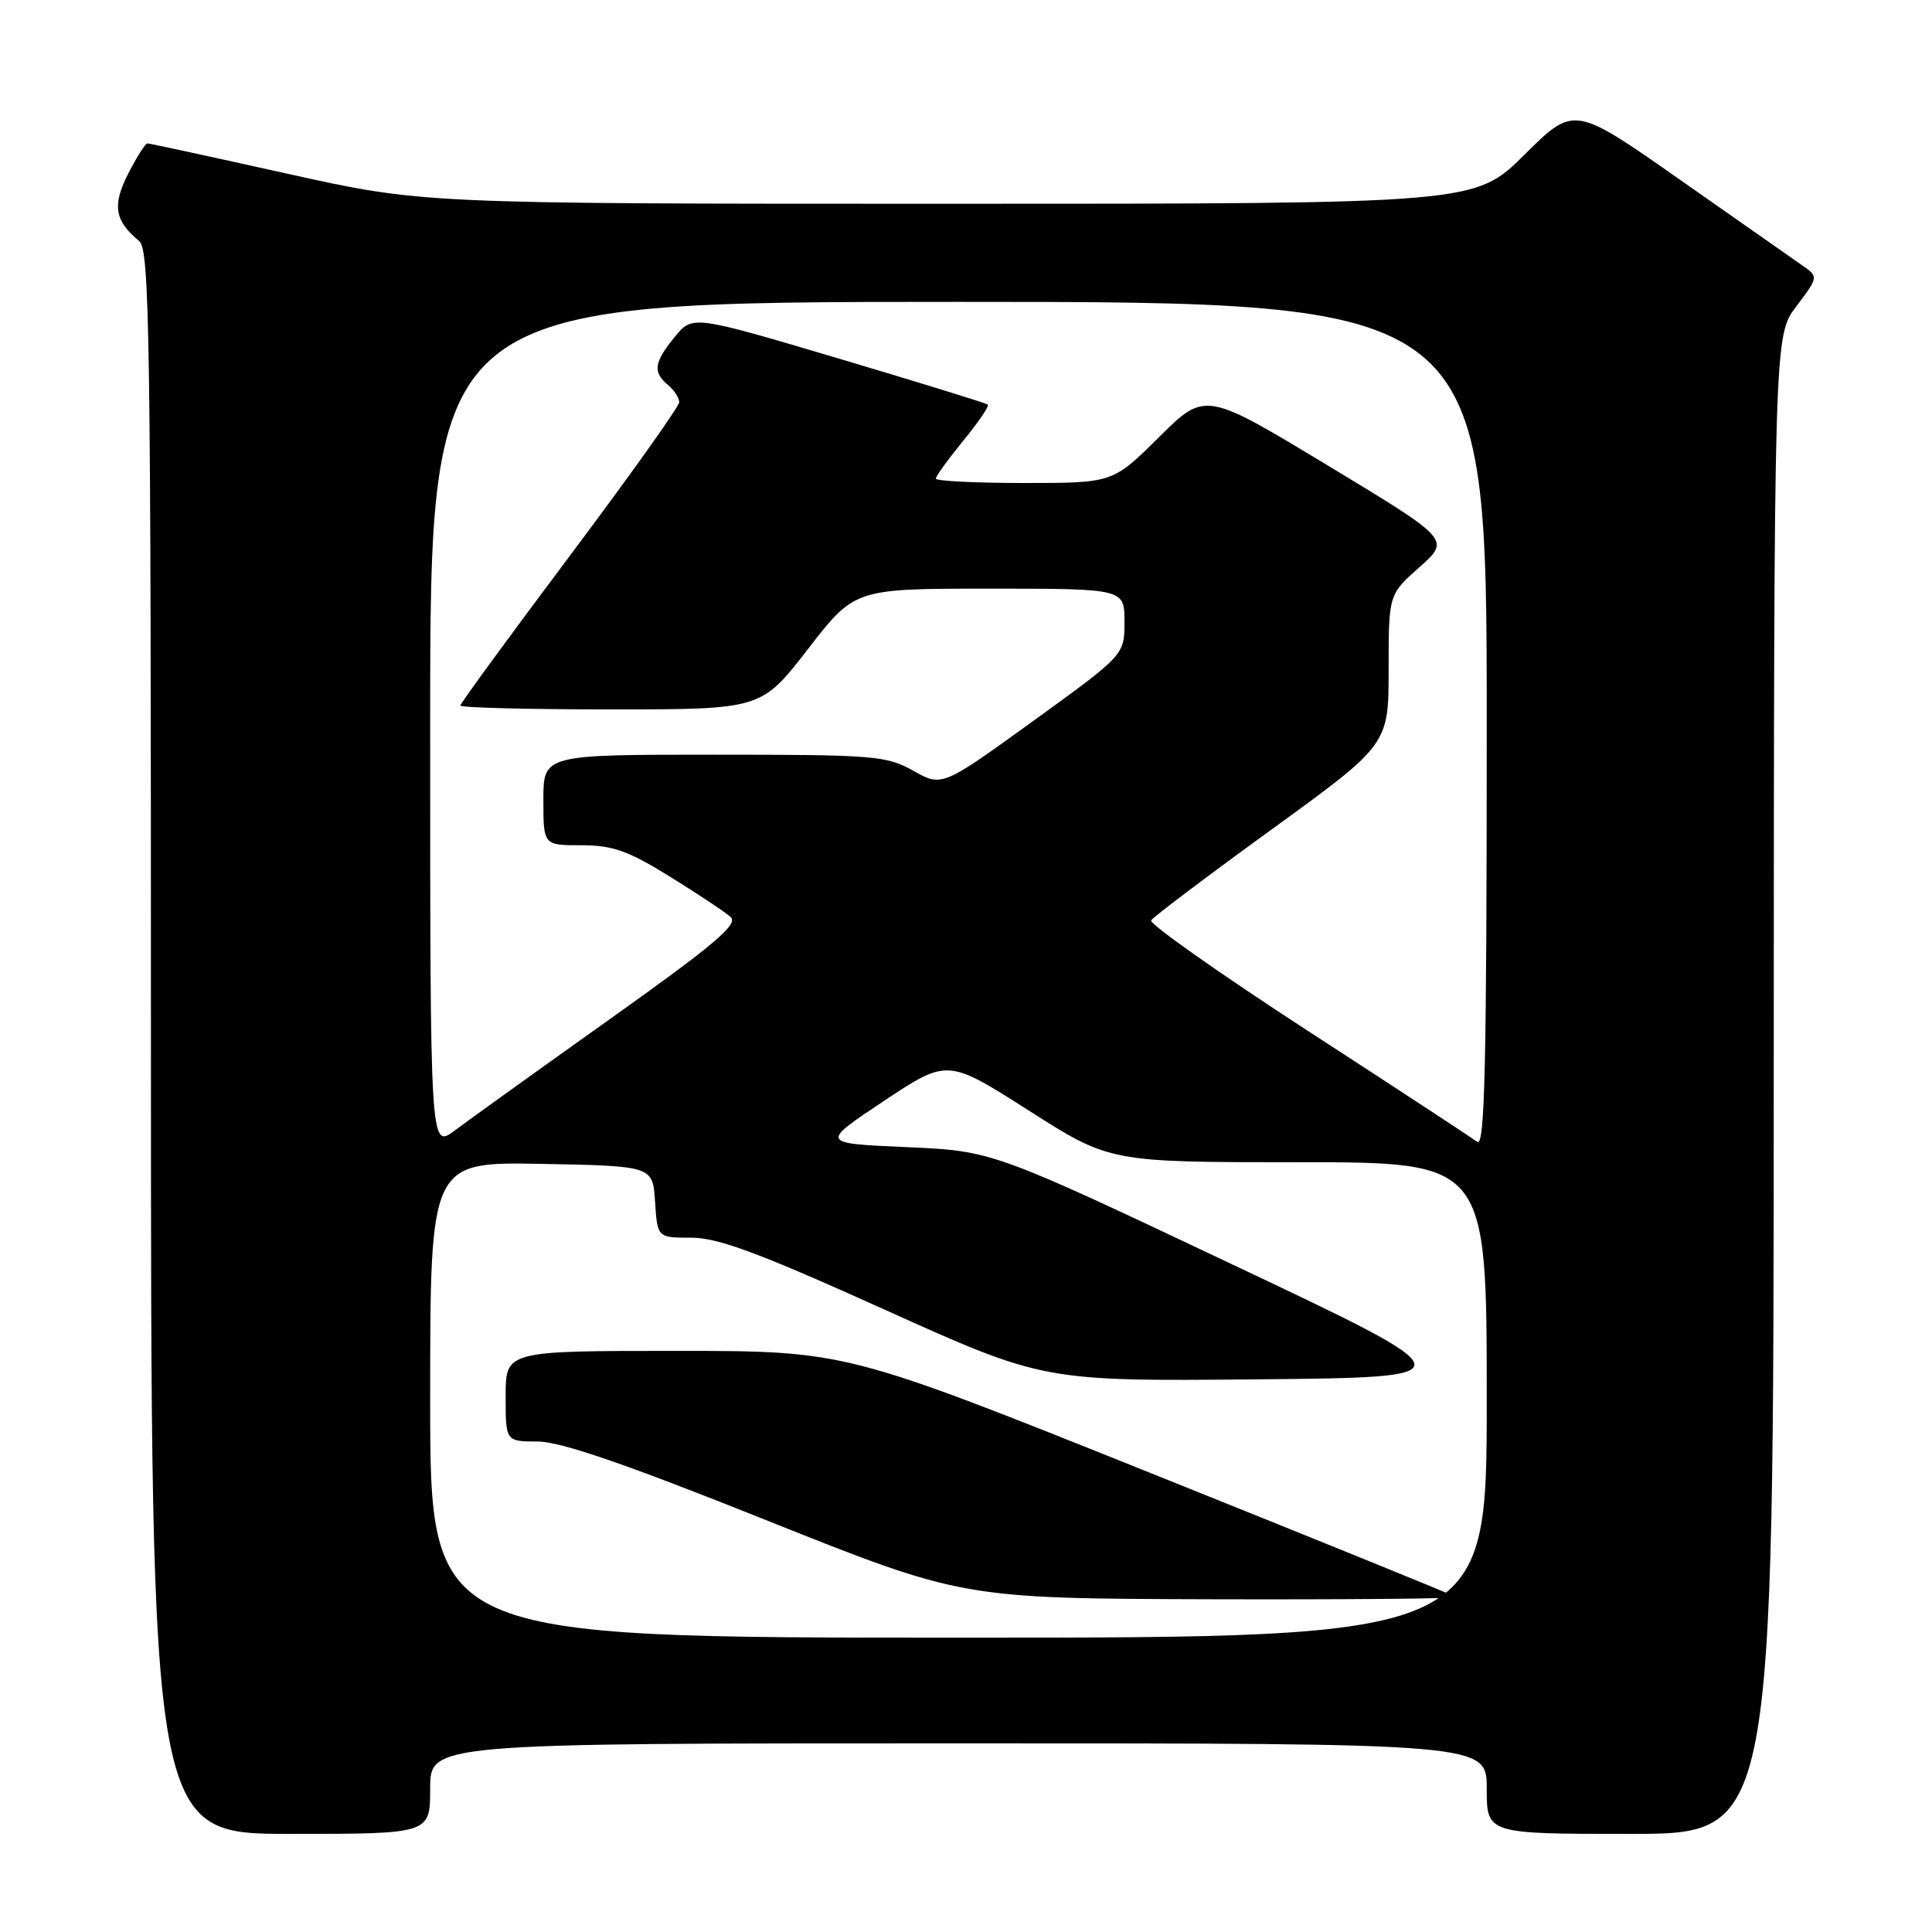<?xml version="1.0" encoding="UTF-8" standalone="no"?>
<!DOCTYPE svg PUBLIC "-//W3C//DTD SVG 1.1//EN" "http://www.w3.org/Graphics/SVG/1.1/DTD/svg11.dtd" >
<svg xmlns="http://www.w3.org/2000/svg" xmlns:xlink="http://www.w3.org/1999/xlink" version="1.1" viewBox="0 0 256 256">
 <g >
 <path fill="currentColor"
d=" M 57.00 237.00 C 57.00 231.00 57.00 231.00 127.00 231.00 C 197.00 231.00 197.00 231.00 197.00 237.00 C 197.00 243.00 197.00 243.00 216.00 243.00 C 235.00 243.00 235.00 243.00 235.03 143.75 C 235.06 44.50 235.06 44.50 238.02 40.59 C 240.98 36.67 240.98 36.67 238.74 35.12 C 237.51 34.26 230.22 29.15 222.54 23.77 C 208.57 13.98 208.57 13.98 202.01 20.49 C 195.45 27.00 195.45 27.00 125.72 27.00 C 55.99 27.00 55.99 27.00 38.00 23.00 C 28.11 20.80 19.79 19.00 19.53 19.00 C 19.26 19.00 18.12 20.81 16.99 23.01 C 14.85 27.21 15.18 29.25 18.45 31.95 C 19.83 33.11 20.00 44.48 20.00 138.12 C 20.00 243.00 20.00 243.00 38.50 243.00 C 57.00 243.00 57.00 243.00 57.00 237.00 Z  M 57.00 185.47 C 57.00 153.95 57.00 153.95 71.75 154.22 C 86.50 154.50 86.50 154.50 86.80 159.25 C 87.11 164.00 87.11 164.00 91.61 164.00 C 95.15 164.00 100.60 166.03 117.19 173.52 C 138.27 183.03 138.27 183.03 166.59 182.77 C 194.90 182.50 194.90 182.50 163.20 167.50 C 131.50 152.50 131.50 152.50 120.09 152.00 C 108.68 151.50 108.68 151.50 117.11 145.89 C 125.55 140.29 125.55 140.29 136.30 147.14 C 147.05 154.00 147.05 154.00 172.02 154.00 C 197.00 154.00 197.00 154.00 197.00 185.50 C 197.00 217.00 197.00 217.00 127.00 217.00 C 57.00 217.00 57.00 217.00 57.00 185.47 Z  M 192.92 211.62 C 192.69 211.41 174.41 203.99 152.30 195.12 C 112.09 179.00 112.09 179.00 89.55 179.00 C 67.00 179.00 67.00 179.00 67.00 185.00 C 67.00 191.00 67.00 191.00 71.25 191.01 C 74.29 191.02 82.88 193.97 101.50 201.42 C 127.50 211.81 127.50 211.81 160.42 211.91 C 178.52 211.96 193.15 211.83 192.92 211.62 Z  M 57.00 96.12 C 57.00 40.00 57.00 40.00 127.00 40.00 C 197.00 40.00 197.00 40.00 197.00 96.12 C 197.00 140.86 196.75 152.05 195.75 151.30 C 195.06 150.79 184.94 144.15 173.26 136.57 C 161.58 128.98 152.25 122.40 152.53 121.95 C 152.81 121.50 160.00 116.07 168.52 109.89 C 184.00 98.65 184.00 98.65 184.00 88.71 C 184.00 78.77 184.00 78.77 188.10 75.14 C 192.19 71.50 192.19 71.50 175.94 61.68 C 159.69 51.86 159.69 51.86 153.57 57.93 C 147.45 64.00 147.45 64.00 135.72 64.00 C 129.28 64.00 124.00 63.74 124.00 63.42 C 124.00 63.10 125.64 60.84 127.64 58.39 C 129.64 55.95 131.11 53.80 130.89 53.61 C 130.68 53.42 121.79 50.68 111.14 47.51 C 91.77 41.76 91.77 41.76 89.42 44.63 C 86.65 48.01 86.47 49.31 88.50 51.00 C 89.32 51.68 90.00 52.71 90.00 53.29 C 90.00 53.86 83.47 63.02 75.50 73.65 C 67.53 84.28 61.00 93.21 61.00 93.49 C 61.00 93.77 69.97 94.00 80.94 94.00 C 100.87 94.00 100.87 94.00 107.06 86.00 C 113.25 78.00 113.25 78.00 131.12 78.00 C 149.00 78.00 149.00 78.00 149.00 82.39 C 149.00 86.78 149.00 86.78 136.91 95.53 C 124.82 104.27 124.82 104.27 121.02 102.13 C 117.46 100.13 115.84 100.00 94.61 100.00 C 72.00 100.00 72.00 100.00 72.00 106.00 C 72.00 112.00 72.00 112.00 77.02 112.00 C 81.17 112.00 83.22 112.72 88.77 116.16 C 92.47 118.45 96.09 120.86 96.82 121.51 C 97.87 122.47 94.67 125.17 80.82 135.03 C 71.29 141.81 62.04 148.46 60.25 149.80 C 57.00 152.24 57.00 152.24 57.00 96.12 Z "/>
</g>
</svg>